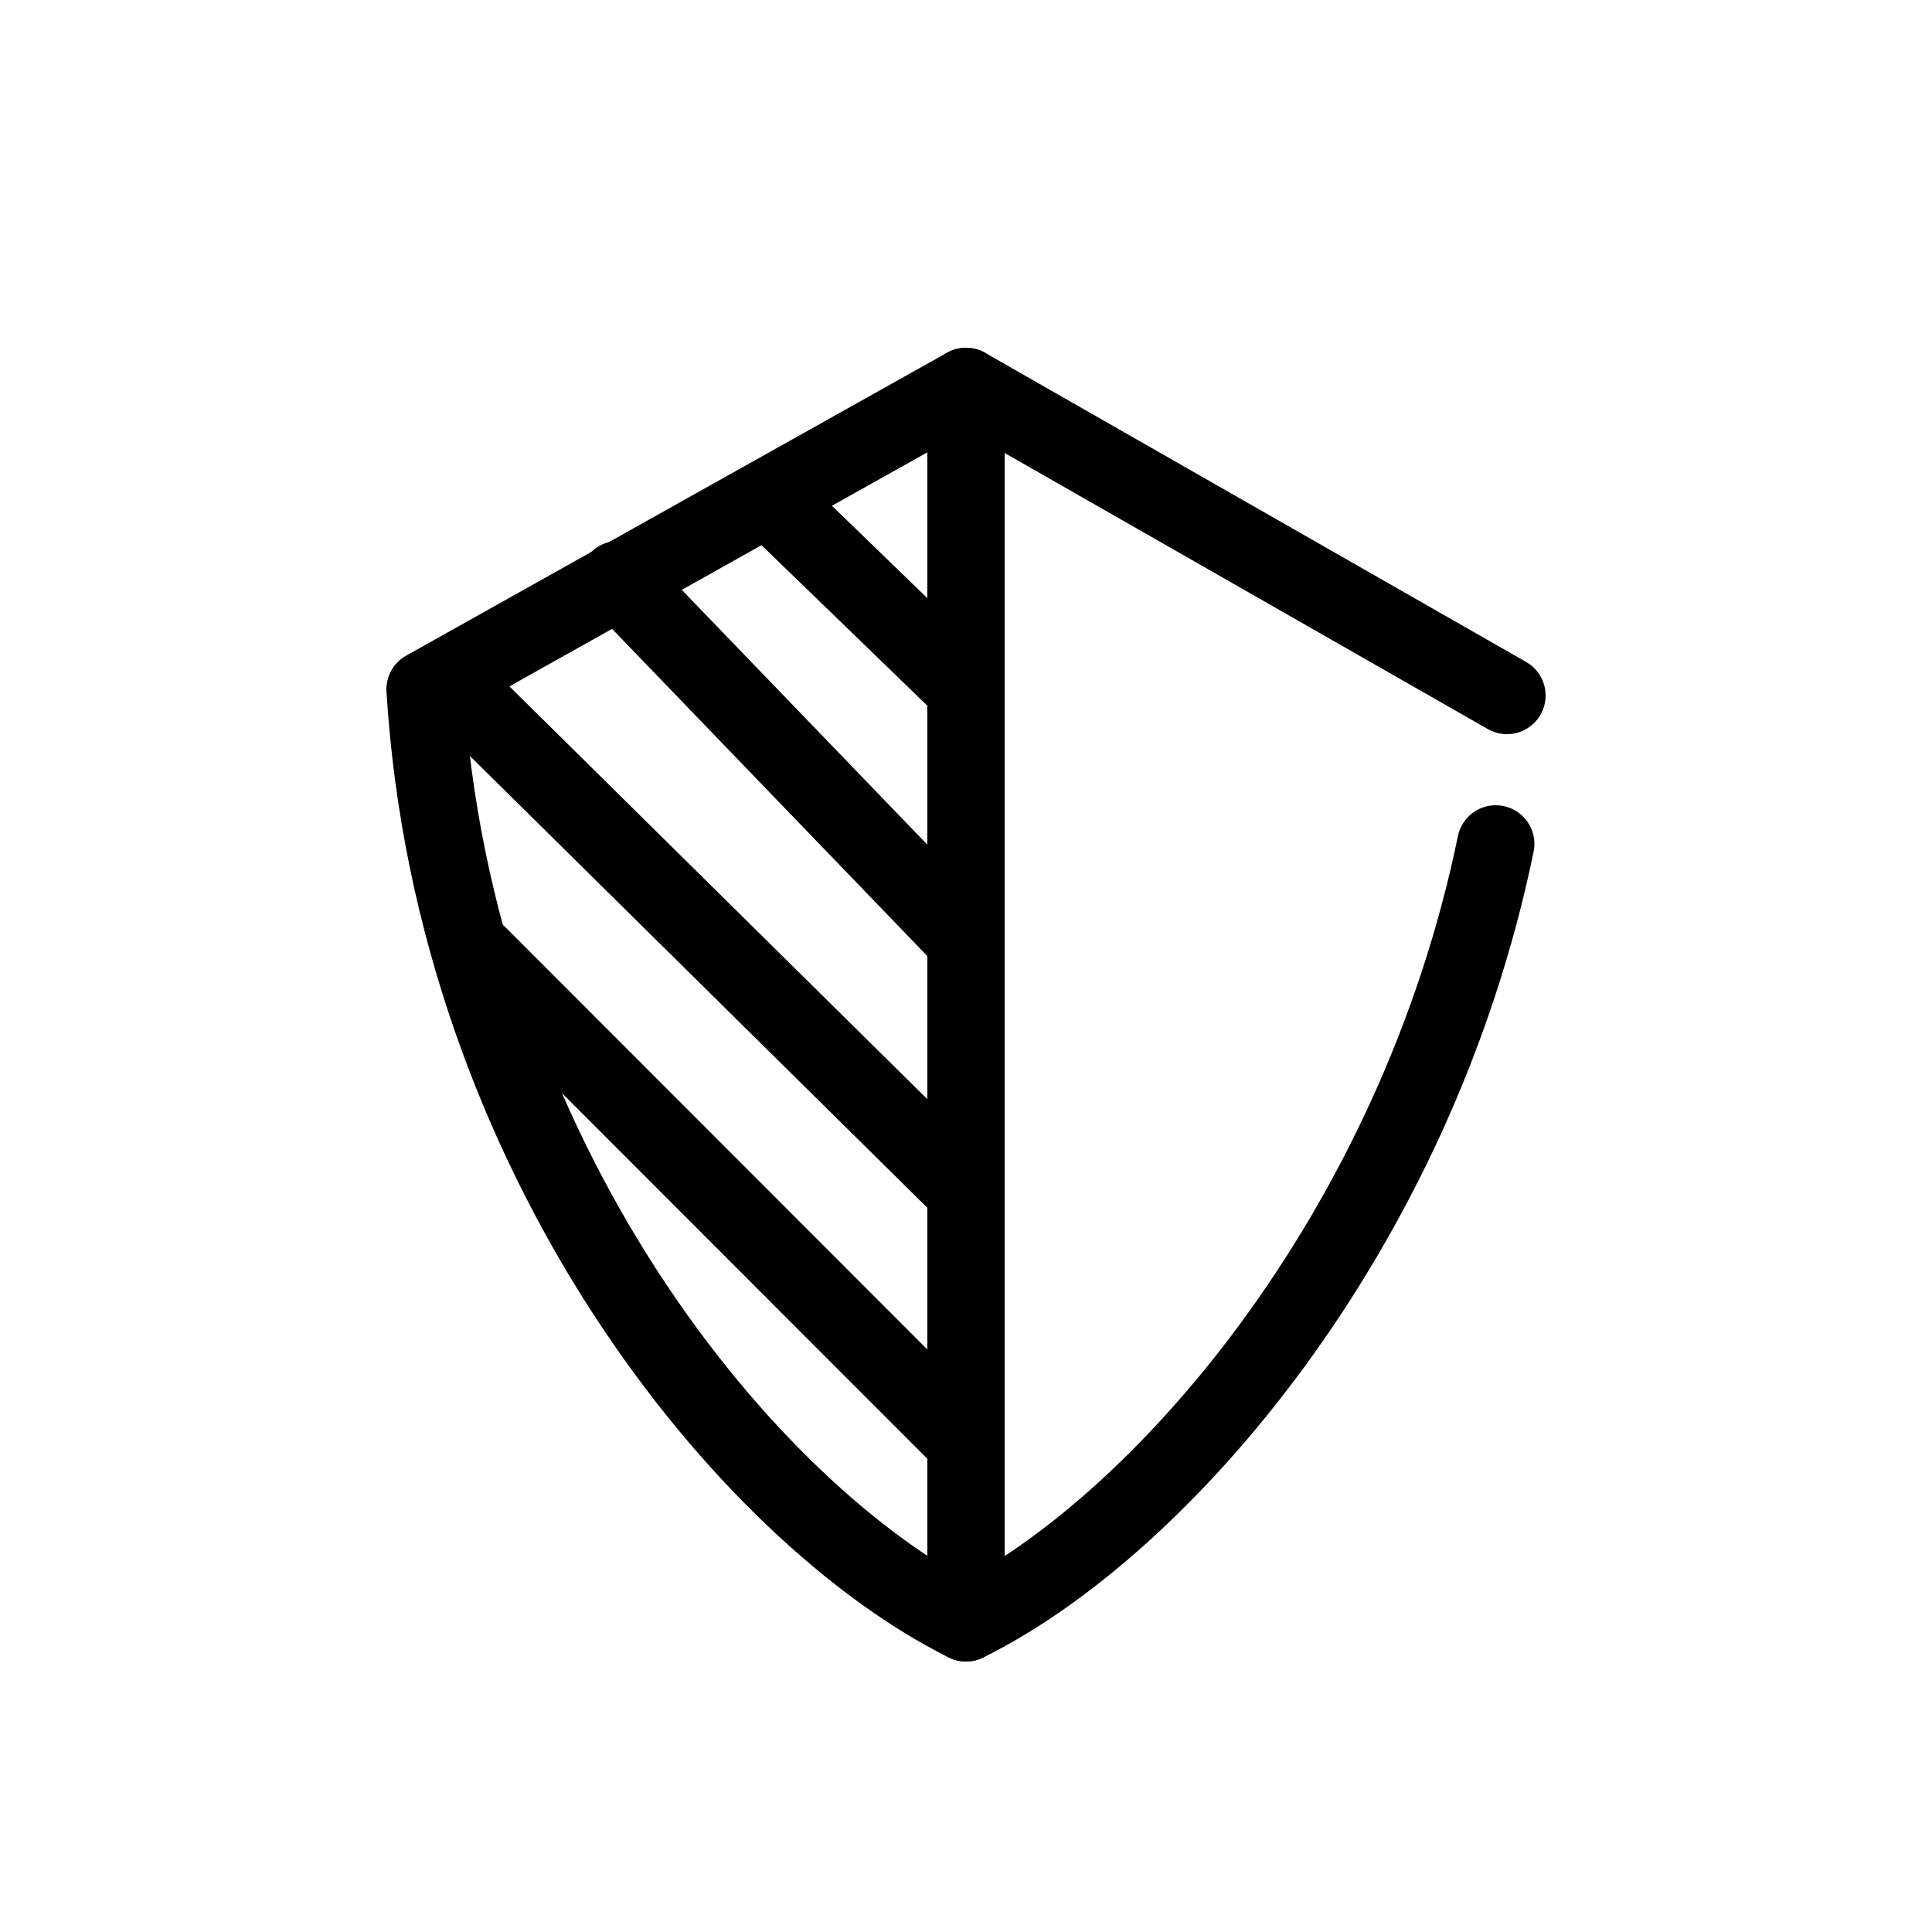 <svg id="Layer_1" data-name="Layer 1" xmlns="http://www.w3.org/2000/svg" viewBox="0 0 50 50"><defs><style>.cls-1{fill:none;stroke:#000;stroke-linecap:round;stroke-linejoin:round;stroke-width:2px;}</style></defs><title>black</title><path class="cls-1" d="M25,42c-5.62-2.79-13.25-12-14-24.16L25,10"/><line class="cls-1" x1="25" y1="11" x2="25" y2="41"/><line class="cls-1" x1="39" y1="18" x2="25" y2="10"/><path class="cls-1" d="M25,42c5-2.46,11.63-10.06,13.71-20.16"/><line class="cls-1" x1="12.38" y1="24.71" x2="25" y2="37.34"/><line class="cls-1" x1="12" y1="18" x2="25" y2="30.84"/><line class="cls-1" x1="16" y1="15" x2="25" y2="24.34"/><line class="cls-1" x1="20" y1="13" x2="25" y2="17.84"/></svg>